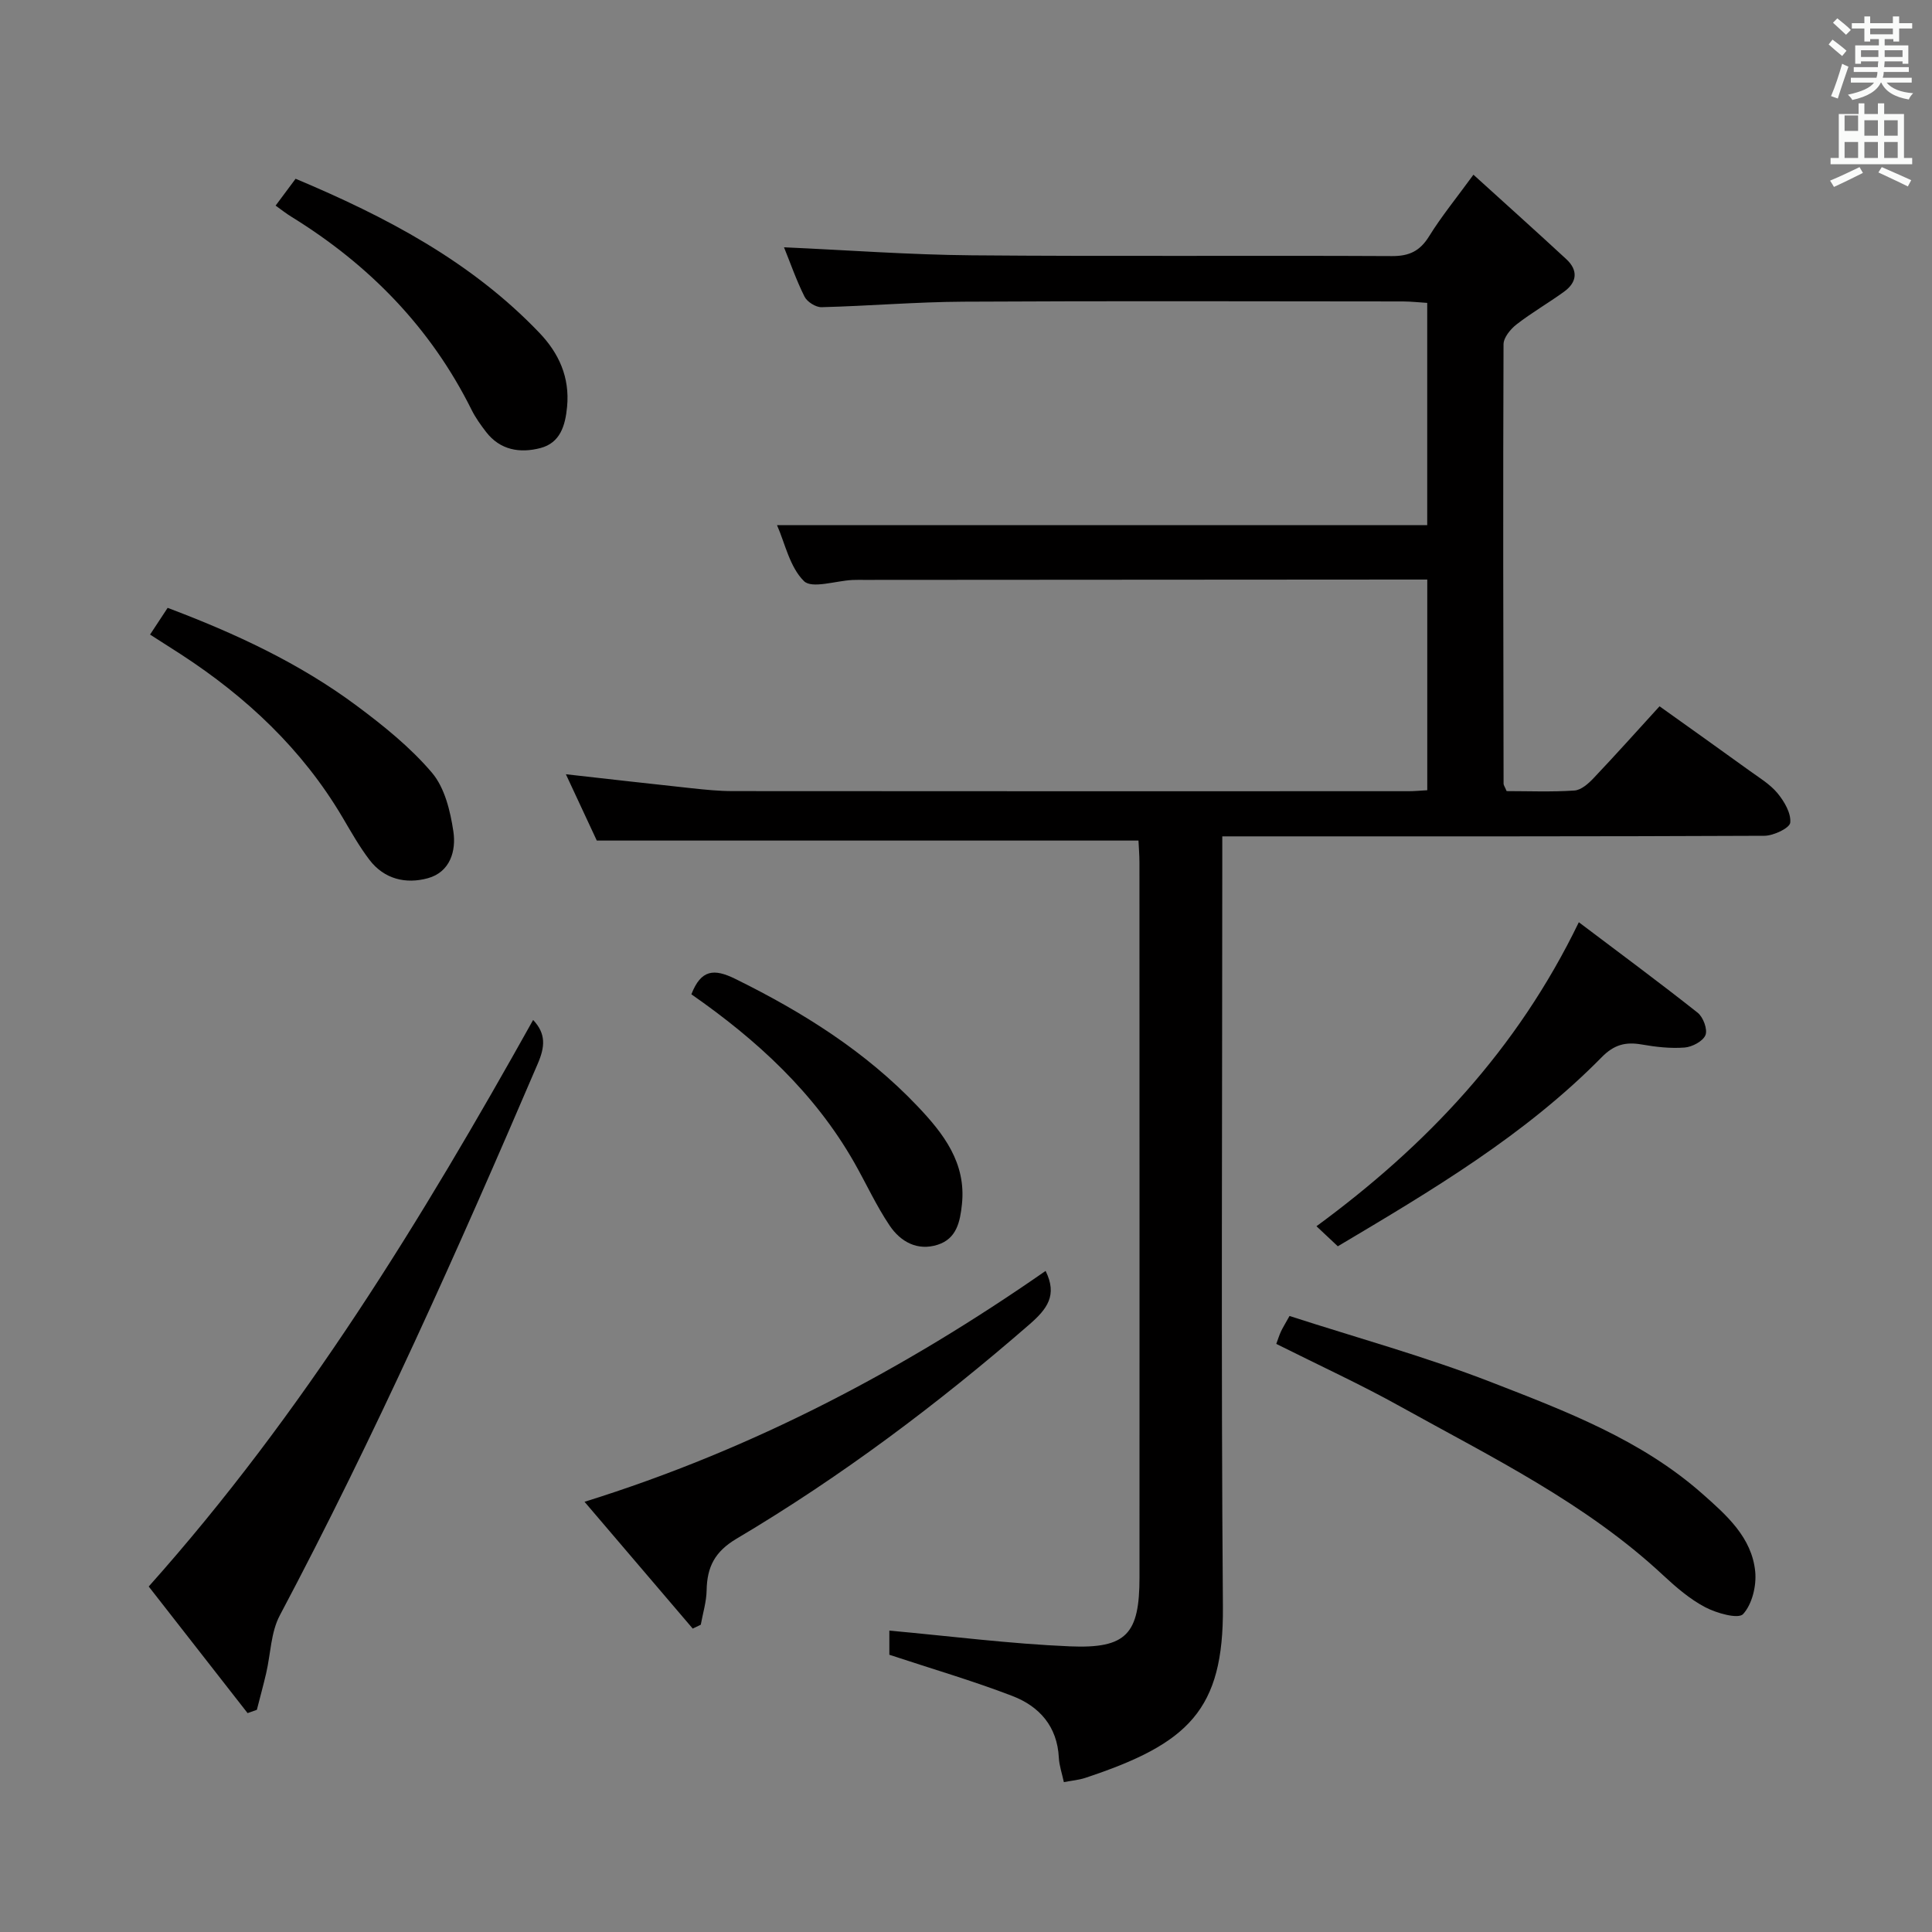 <svg enable-background="new 0 0 400 400" viewBox="0 0 400 400" xmlns="http://www.w3.org/2000/svg"><rect x="0" y="0" width="400" height="400" fill="#808080" stroke="none"/><path d="m378.6 9.2.8-1c.9.7 1.9 1.4 2.9 2.3l-.9 1.1c-1.1-.9-2-1.7-2.8-2.4zm.5 10.7c.9-2.1 1.6-4.3 2.3-6.7.4.2.8.4 1.3.6-.7 2.1-1.5 4.3-2.2 6.6zm.4-15.2.9-.9c1 .8 2 1.6 2.8 2.4l-1 1c-1-.9-1.9-1.8-2.7-2.5zm12.5-1.3h1.2v1.4h2.7v1.1h-2.7v2.7h-1.2v-.5h-1.8v1.3h4.9v3.8h-1.2v-.5h-3.7c0 .4-.1.9-.1 1.2h5.1v1h-5.2c0 .5-.1.9-.2 1.2h6v1h-5.2c1.1 1.3 2.9 2 5.5 2.2-.4.4-.7.8-.9 1.3-2.9-.5-4.8-1.6-5.7-3.5h-.1c-.8 1.7-2.7 2.9-5.9 3.6-.2-.4-.6-.8-.9-1.1 2.8-.6 4.6-1.4 5.4-2.5h-4.8v-1h5.3c.1-.3.2-.7.2-1.2h-4.9v-1h5c0-.4 0-.8.1-1.2h-3.6v.5h-1.2v-3.8h4.9v-1.3h-1.8v.5h-1.2v-2.7h-2.6v-1.1h2.6v-1.4h1.2v1.4h4.7v-1.4zm-6.7 8.4h3.6c0-.4 0-.9 0-1.4h-3.6zm1.9-4.7h4.7v-1.2h-4.7zm6.7 3.3h-3.7v1.4h3.7z" fill="#fafbfa"/><path d="m384.7 21.4h1.3v2.2h2.8v-2.2h1.3v2.2h4.1v9.1h1.7v1.3h-16.9v-1.3h1.7v-9.1h4.1v-2.2zm.3 13.2.7 1.2c-1.8.9-3.8 1.9-6 2.9-.2-.4-.5-.8-.8-1.3 2.4-1 4.4-2 6.1-2.8zm-3.1-7.5h2.8v-3.2h-2.8v4.2zm0 5.6h2.8v-3.3h-2.8zm4.1-4.6h2.8v-3.2h-2.8zm0 4.6h2.8v-3.3h-2.8zm3.6 1.9c2.1.9 4.1 1.8 6.1 2.7l-.7 1.3c-2.2-1.1-4.2-2-6.1-2.9zm3.3-9.7h-2.8v3.2h2.8zm-2.8 7.8h2.8v-3.3h-2.8z" fill="#fafbfa"/><g fill="#010000"><path d="m162.32 51.2c13.05.58 25.97 1.55 38.89 1.66 28.99.25 57.99.01 86.98.16 3.59.02 5.8-1.05 7.69-4.1 2.53-4.09 5.6-7.84 9.18-12.75 6.55 5.95 12.94 11.67 19.23 17.49 2.47 2.29 2.25 4.76-.45 6.72-3.22 2.34-6.71 4.34-9.85 6.78-1.25.97-2.7 2.73-2.7 4.13-.12 30.32-.05 60.65.01 90.97 0 .3.24.59.63 1.53 4.5 0 9.28.2 14.03-.12 1.39-.09 2.91-1.43 3.98-2.57 4.46-4.7 8.78-9.53 13.65-14.87 6.3 4.5 12.47 8.88 18.61 13.32 2.02 1.46 4.26 2.8 5.82 4.68 1.4 1.7 2.83 4.14 2.63 6.09-.11 1.12-3.45 2.71-5.34 2.72-35.16.16-70.32.12-105.48.12-1.98 0-3.97 0-6.77 0v6.05c0 51.16-.27 102.32.13 153.47.17 21.38-7.14 28.34-28.49 35.41-1.36.45-2.84.57-4.44.88-.4-1.86-.96-3.45-1.04-5.06-.32-6.48-4.04-10.64-9.63-12.78-8.14-3.13-16.55-5.58-25.46-8.53 0-1.27 0-3.69 0-5 12.45 1.13 24.89 2.73 37.37 3.26 11.78.5 14.42-2.59 14.42-14.3.01-49.32.01-98.65-.01-147.97 0-1.62-.14-3.25-.2-4.56-37.39 0-74.44 0-112.15 0-1.85-3.97-4.07-8.74-6.4-13.73 9.02 1.01 17.54 1.99 26.07 2.9 2.81.3 5.64.59 8.45.59 46.66.04 93.32.03 139.97.02 1.15 0 2.3-.11 3.85-.2 0-14.35 0-28.58 0-43.62-1.39 0-2.97 0-4.55 0-37.33.02-74.65.04-111.98.07-.83 0-1.67-.02-2.5.02-3.45.17-8.37 1.86-10.02.23-2.95-2.91-3.92-7.82-5.58-11.59h134.62c0-14.6 0-30 0-46.01-1.54-.09-3.28-.29-5.03-.3-30.33-.02-60.66-.12-90.98.05-9.8.05-19.59.89-29.39 1.14-1.19.03-2.98-1.1-3.52-2.18-1.7-3.39-2.95-7.02-4.25-10.22z"/><path d="m51.26 354.68c-6.78-8.68-13.56-17.36-20.47-26.21 31.98-35.83 56.55-76.05 79.59-117.3 2.71 2.88 2.45 5.58.96 9.05-16.57 38.66-33.69 77.04-53.41 114.23-1.86 3.5-1.89 7.96-2.82 11.96-.59 2.54-1.29 5.06-1.93 7.59-.64.23-1.28.46-1.92.68z"/><path d="m264.24 278.24c.38-1.03.62-1.82.96-2.55.34-.74.78-1.43 1.78-3.23 13.87 4.49 28.09 8.39 41.75 13.7 15.42 5.99 31.1 11.93 43.78 23.16 4.93 4.36 10.21 8.99 10.89 16.09.28 2.92-.64 6.73-2.51 8.77-.99 1.08-5.48-.18-7.84-1.42-3.18-1.67-6.03-4.13-8.69-6.6-16.01-14.94-35.5-24.44-54.35-34.91-8.25-4.6-16.85-8.54-25.77-13.01z"/><path d="m216.48 263.13c2.49 5.04.33 7.87-3.34 11.07-18.99 16.5-39.03 31.55-60.66 44.38-4.51 2.68-6.09 5.86-6.18 10.66-.04 2.39-.78 4.76-1.21 7.14-.56.27-1.11.53-1.67.8-7.3-8.55-14.6-17.11-22.4-26.25 35.1-10.94 66.28-27.5 95.46-47.8z"/><path d="m276.98 258.03c-1.43-1.34-2.61-2.45-4.42-4.15 22.72-16.68 41.52-36.49 54.32-62.94 8.39 6.34 16.6 12.4 24.6 18.73 1.15.91 2.09 3.45 1.62 4.63-.51 1.27-2.75 2.46-4.31 2.58-2.93.23-5.97-.12-8.89-.63-3.33-.58-5.72.02-8.28 2.63-15.9 16.17-35.21 27.6-54.64 39.15z"/><path d="m31.07 131.38c1.26-1.91 2.34-3.56 3.64-5.53 13.95 5.26 27.28 11.44 39.17 20.29 5.56 4.14 11.1 8.6 15.55 13.84 2.65 3.12 3.81 7.95 4.44 12.19.59 3.97-.66 8.37-5.27 9.65-4.57 1.26-9.05.21-12.11-3.8-2.1-2.76-3.82-5.82-5.59-8.82-8.3-14.04-19.84-24.87-33.4-33.7-2.06-1.33-4.13-2.64-6.43-4.12z"/><path d="m57.06 42.57c1.35-1.81 2.62-3.52 4.14-5.56 18.62 7.83 36.27 17.05 50.44 31.86 4.09 4.27 6.34 9.24 5.77 15.34-.37 3.91-1.42 7.49-5.54 8.56-4.2 1.09-8.32.45-11.24-3.35-1.11-1.44-2.19-2.95-3-4.58-8.46-17-21.18-30.01-37.23-39.92-1.12-.68-2.16-1.51-3.34-2.35z"/><path d="m143.14 205.86c2.01-5.15 4.69-5.36 9.08-3.2 13.99 6.89 27.03 15.07 37.81 26.44 5.31 5.6 10.03 11.67 9.13 20.21-.38 3.63-1.09 7.14-5.02 8.4-4.22 1.35-7.71-.64-9.95-3.97-2.77-4.11-4.85-8.69-7.31-13.02-8.24-14.48-20.18-25.42-33.74-34.86z"/></g></svg>
